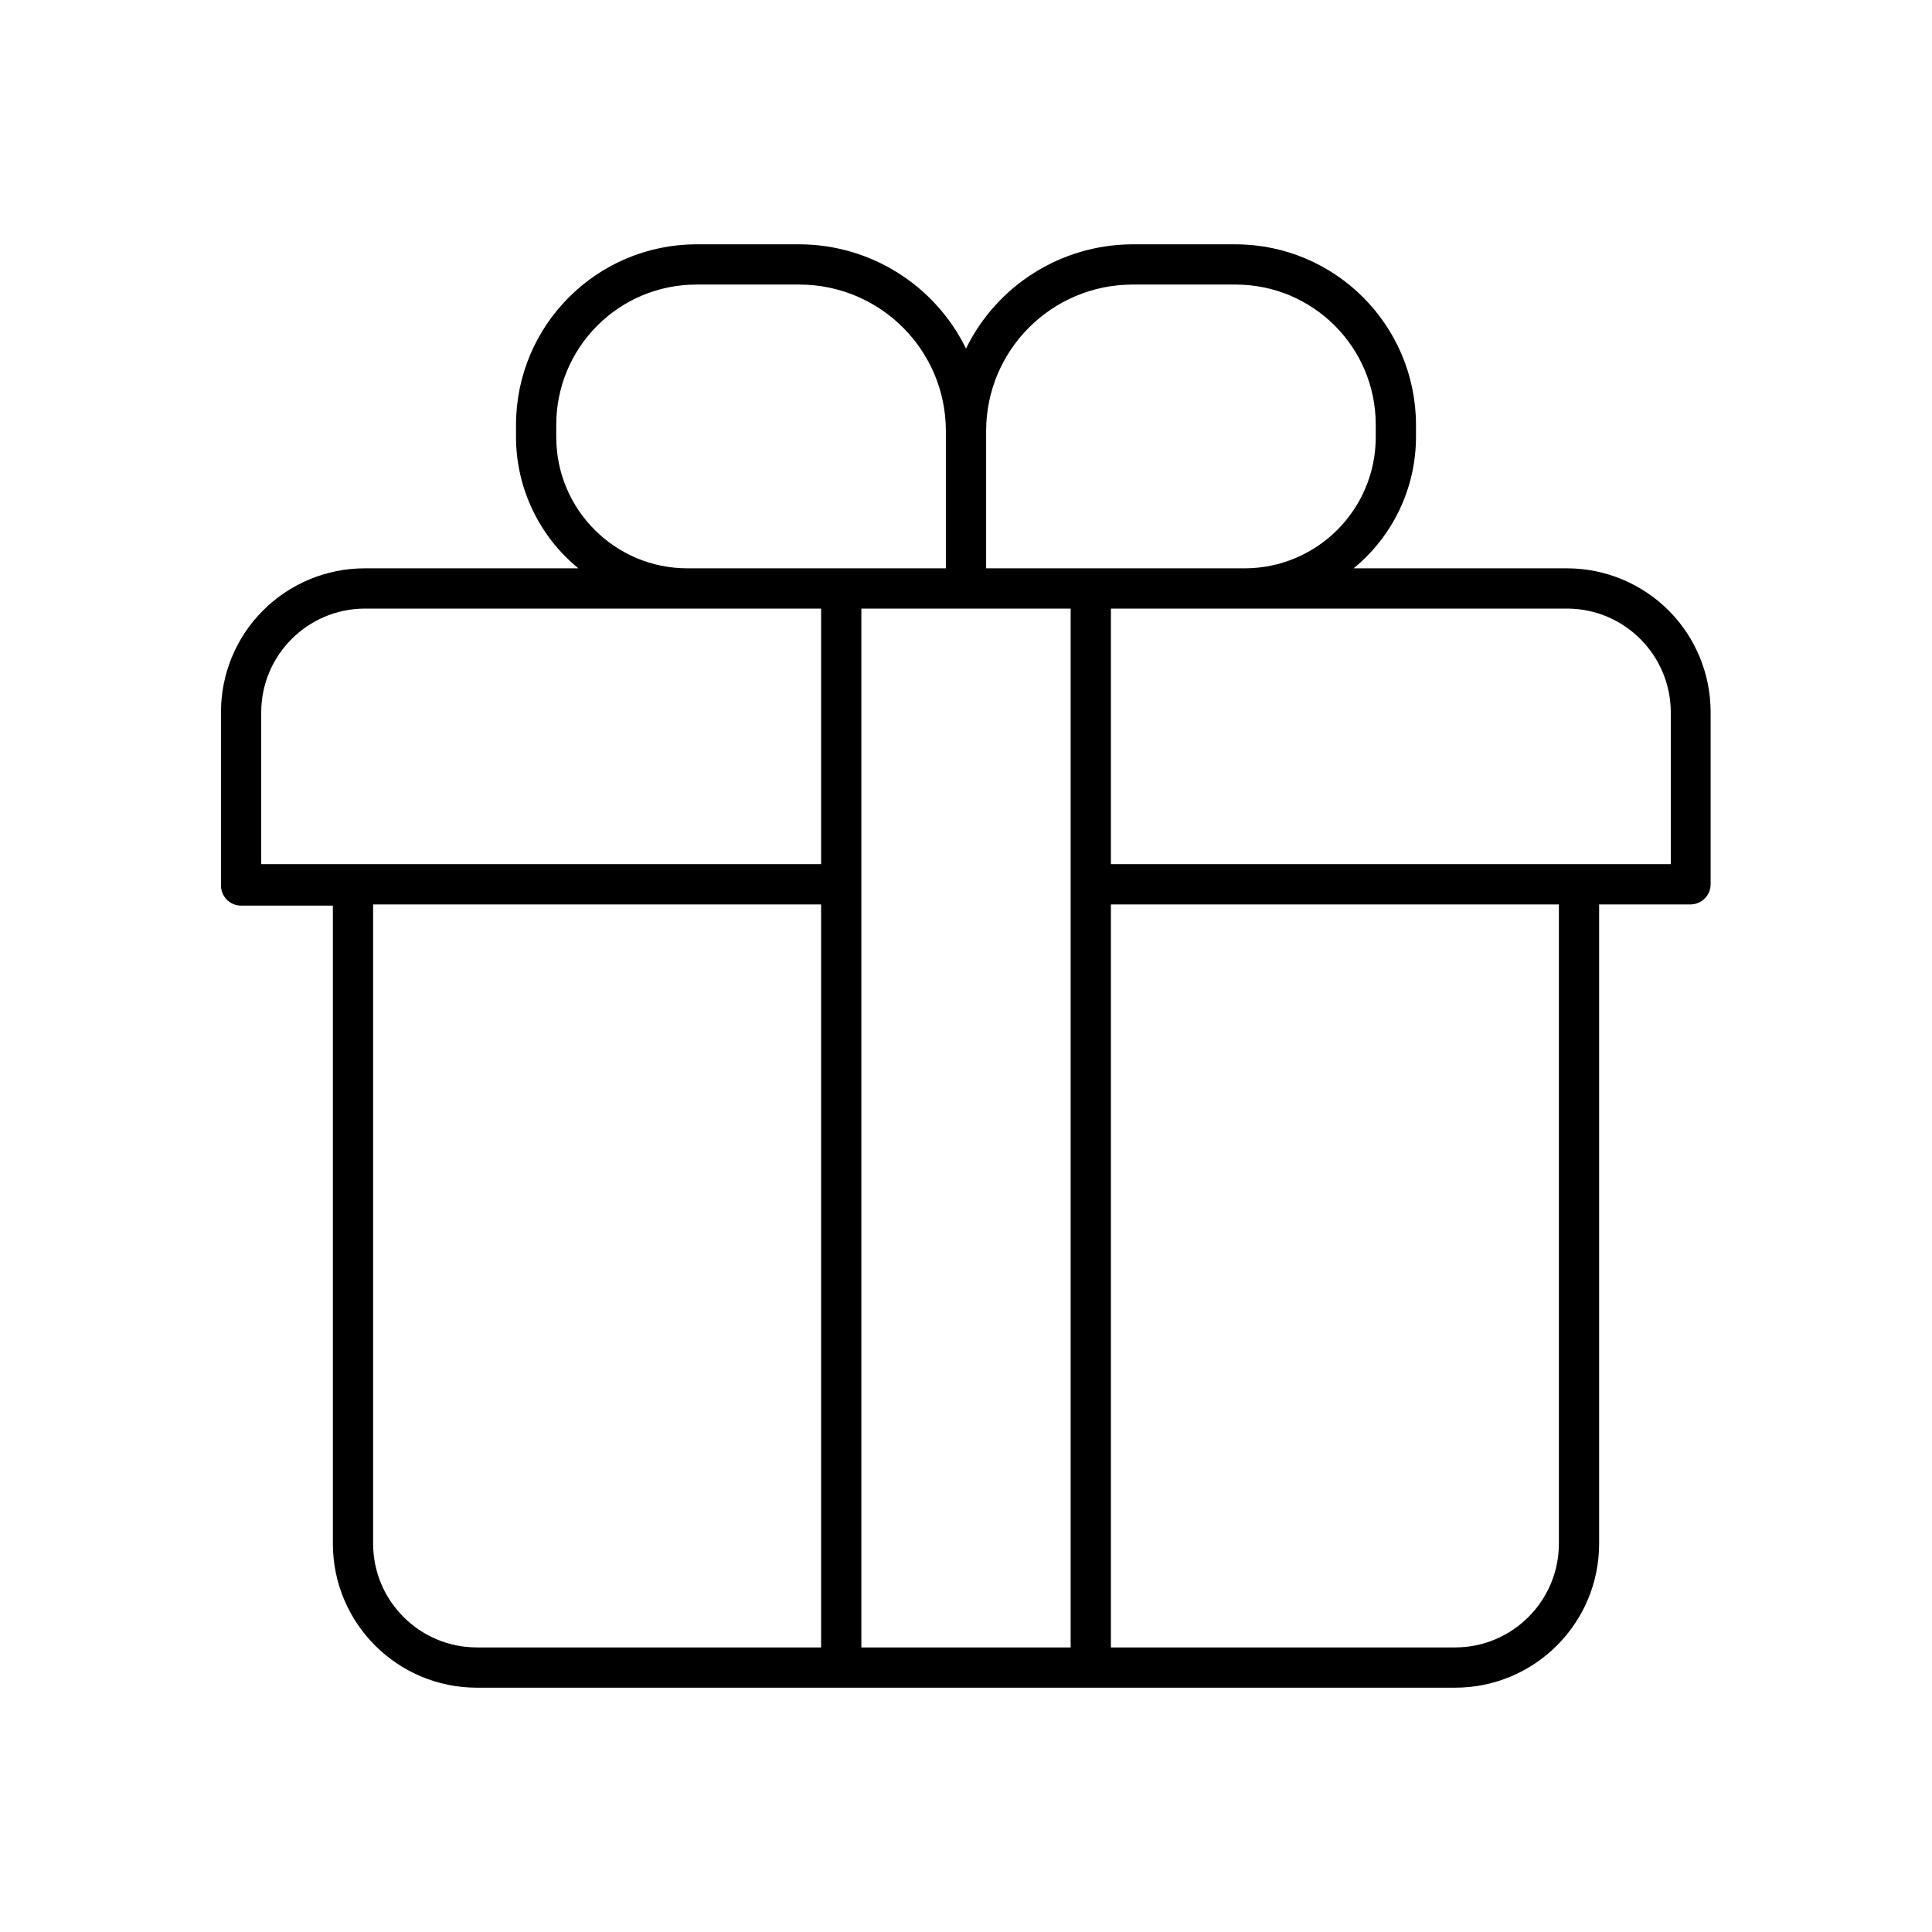 <svg xmlns="http://www.w3.org/2000/svg" width="24" height="24" viewBox="0 0 24 24">
  <g fill="none" fill-rule="evenodd">
    <path fill="#000" fill-rule="nonzero" d="M19.47,7.06 L16.815,7.06 C17.303,6.661 17.587,6.065 17.59,5.435 L17.59,5.275 C17.587,4.039 16.586,3.038 15.35,3.035 L14.065,3.035 C13.186,3.039 12.386,3.541 12,4.33 C11.614,3.541 10.814,3.039 9.935,3.035 L8.65,3.035 C7.414,3.038 6.413,4.039 6.41,5.275 L6.41,5.435 C6.413,6.065 6.697,6.661 7.185,7.06 L4.53,7.06 C4.056,7.06 3.601,7.249 3.266,7.585 C2.931,7.92 2.744,8.376 2.745,8.85 L2.745,11 C2.745,11.138 2.857,11.25 2.995,11.25 L4.135,11.25 L4.135,19.175 C4.135,20.164 4.936,20.965 5.925,20.965 L18.075,20.965 C19.064,20.965 19.865,20.164 19.865,19.175 L19.865,11.235 L21,11.235 C21.138,11.235 21.25,11.123 21.25,10.985 L21.25,8.85 C21.251,8.377 21.065,7.922 20.731,7.586 C20.397,7.251 19.943,7.061 19.47,7.06 Z M10.2,20.465 L5.925,20.465 C5.213,20.465 4.635,19.887 4.635,19.175 L4.635,11.235 L10.2,11.235 L10.2,20.465 Z M10.2,10.735 L3.245,10.735 L3.245,8.85 C3.245,8.14 3.82,7.563 4.53,7.56 L10.2,7.56 L10.2,10.735 Z M8.54,7.06 C7.642,7.06 6.913,6.333 6.91,5.435 L6.91,5.275 C6.91,4.814 7.093,4.371 7.42,4.045 C7.746,3.718 8.189,3.535 8.65,3.535 L9.935,3.535 C10.938,3.538 11.75,4.352 11.75,5.355 L11.75,7.06 L8.54,7.06 L8.54,7.06 Z M13.3,20.465 L10.7,20.465 L10.7,7.56 L13.3,7.56 L13.3,20.465 Z M12.25,7.06 L12.25,5.355 C12.25,4.352 13.062,3.538 14.065,3.535 L15.35,3.535 C16.311,3.535 17.09,4.314 17.09,5.275 L17.09,5.435 C17.087,6.333 16.358,7.06 15.46,7.06 L12.25,7.06 Z M19.365,19.175 C19.365,19.887 18.787,20.465 18.075,20.465 L13.8,20.465 L13.8,11.235 L19.365,11.235 L19.365,19.175 Z M20.755,10.735 L13.8,10.735 L13.8,7.56 L19.47,7.56 C20.18,7.563 20.755,8.14 20.755,8.85 L20.755,10.735 Z"/>
    <rect width="24" height="24"/>
  </g>
</svg>
